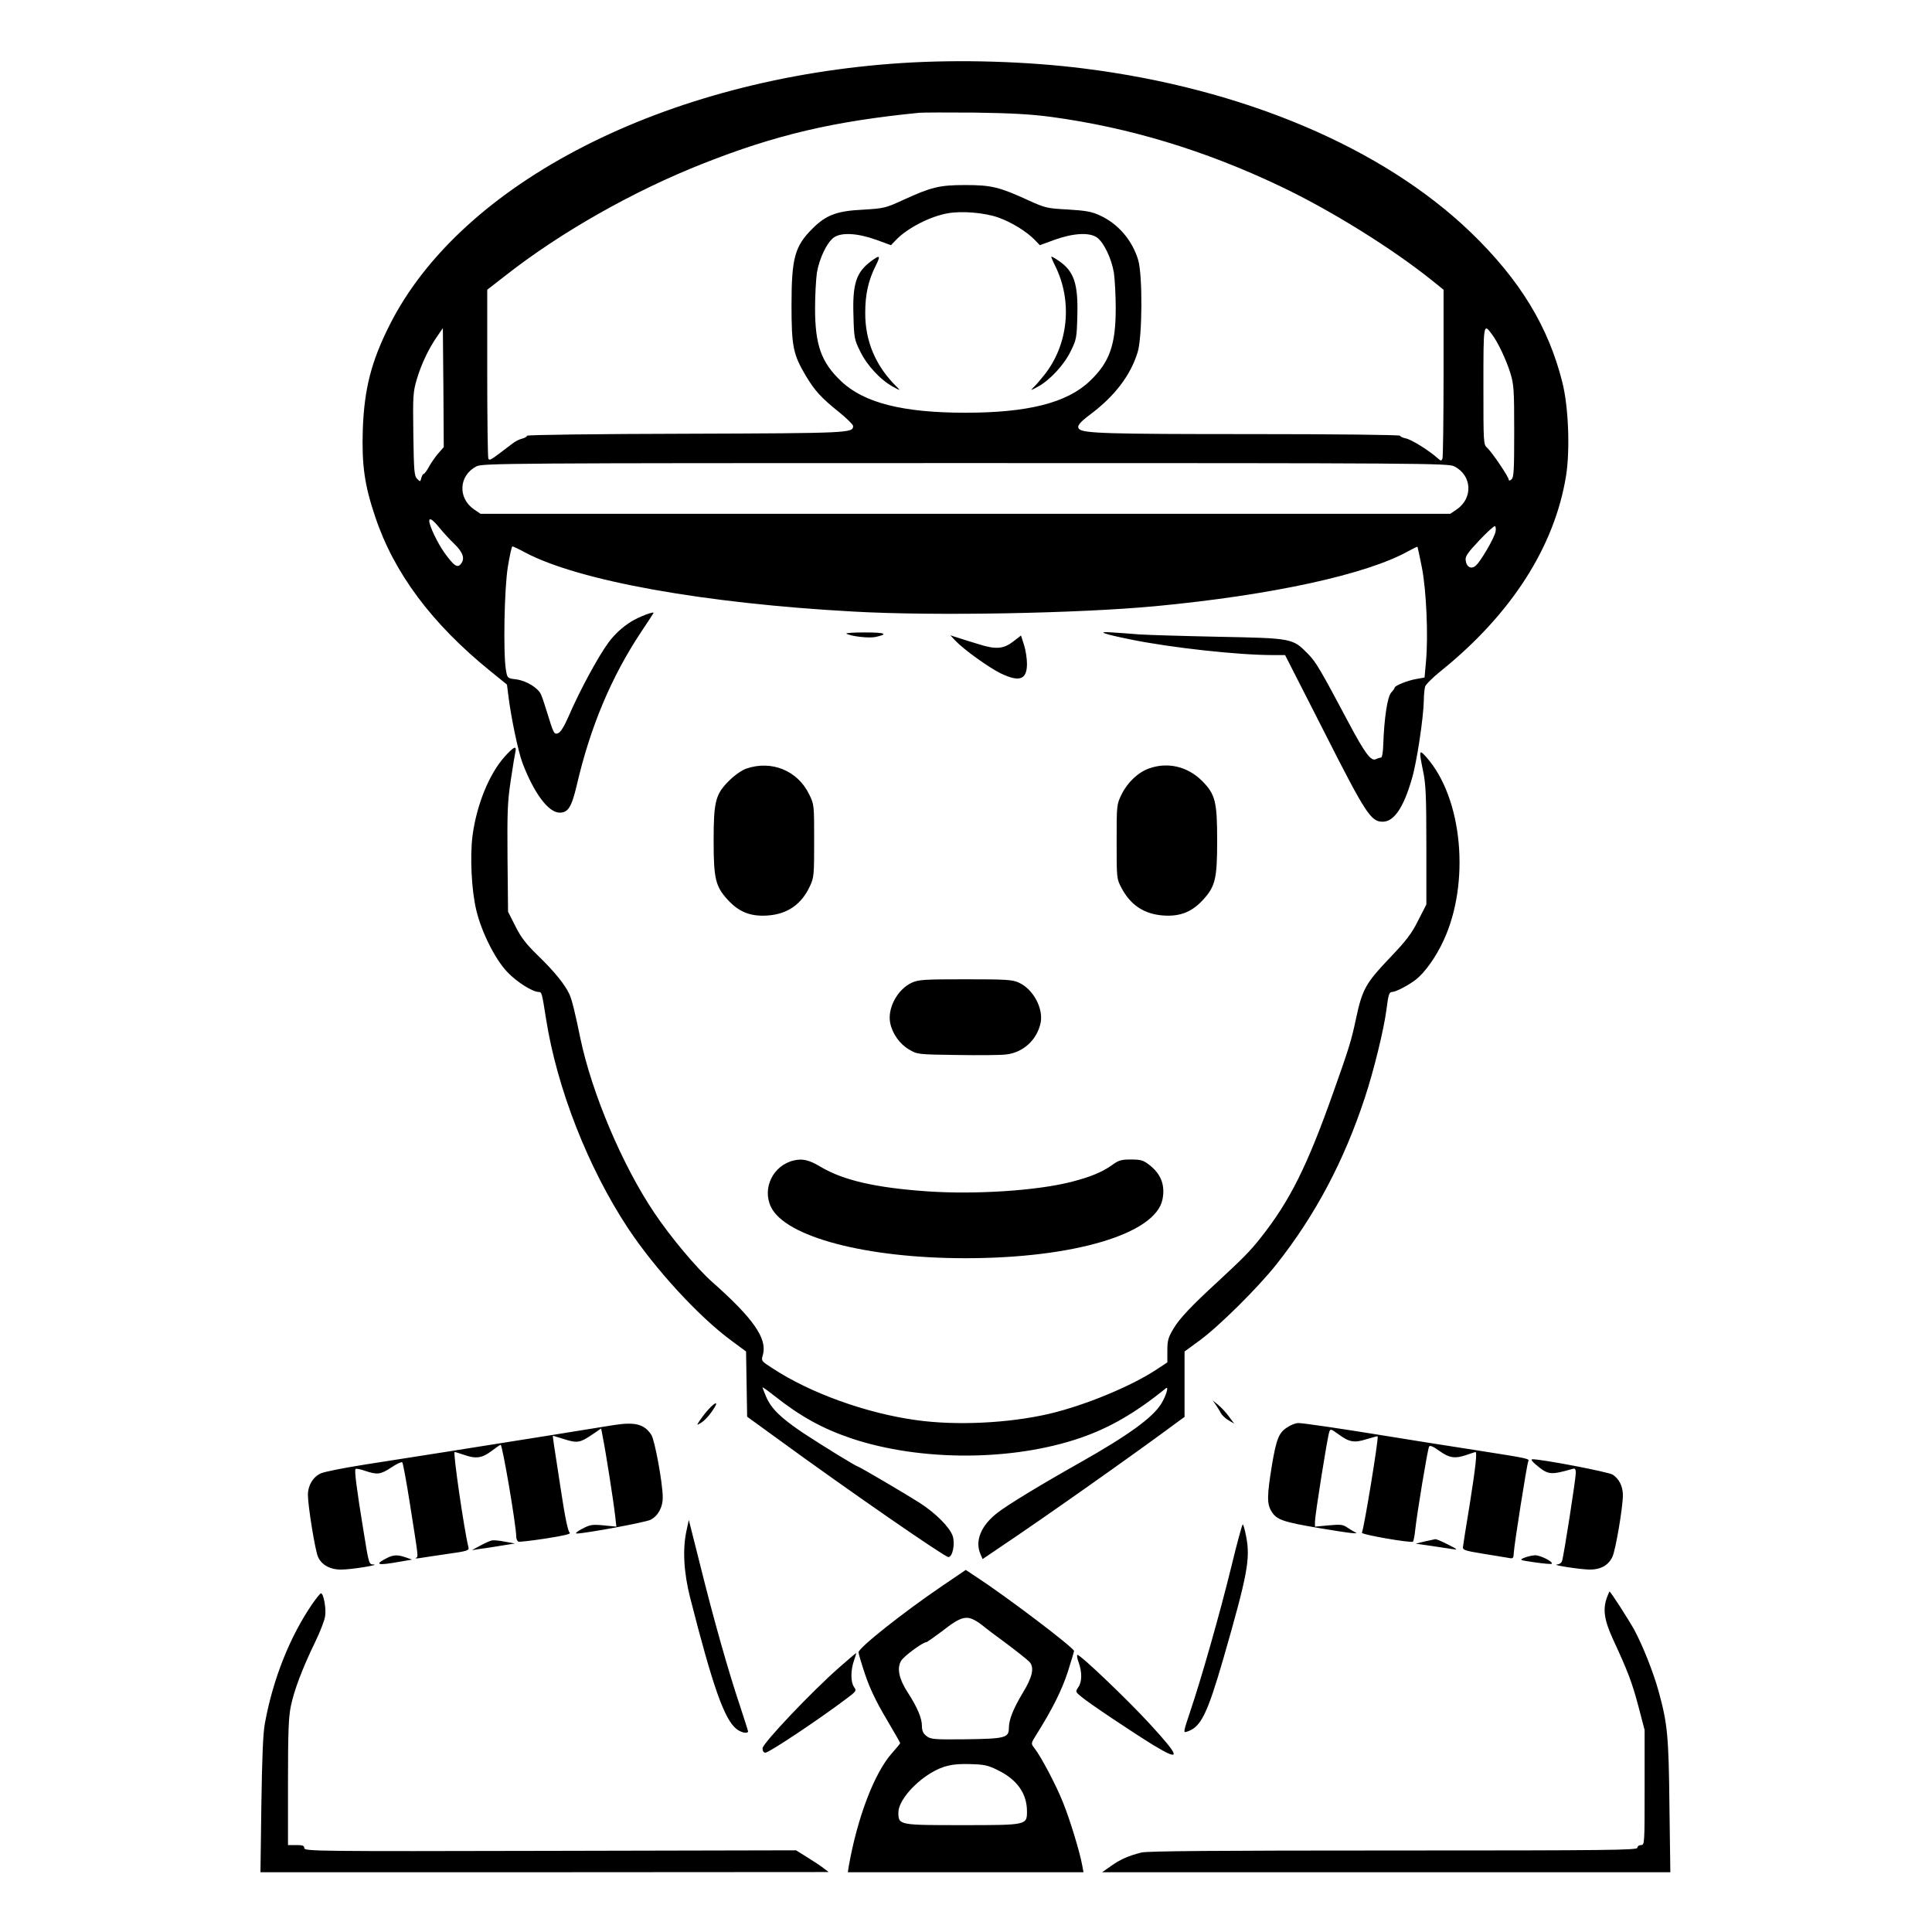 <?xml version="1.0" standalone="no"?>
<!DOCTYPE svg PUBLIC "-//W3C//DTD SVG 20010904//EN"
 "http://www.w3.org/TR/2001/REC-SVG-20010904/DTD/svg10.dtd">
<svg version="1.0" xmlns="http://www.w3.org/2000/svg"
 width="2048pt" height="2048pt" viewBox="0 0 2048 2048"
 preserveAspectRatio="xMidYMid meet">
<g transform="translate(0,2048) scale(0.192,-0.192)"
fill="#000000" stroke="none">
<path d="M4985 10319 c-1310 -83 -2440 -661 -2835 -1449 -101 -201 -139 -352
-147 -575 -6 -195 9 -305 68 -480 104 -312 313 -592 638 -855 l90 -73 7 -56
c14 -118 54 -310 78 -375 64 -169 144 -276 206 -276 47 0 66 31 95 154 74 319
190 595 353 841 37 55 68 103 70 107 6 12 -79 -20 -123 -47 -48 -30 -91 -69
-125 -115 -58 -79 -159 -265 -221 -409 -24 -55 -44 -87 -57 -92 -23 -9 -25 -4
-62 116 -12 39 -26 82 -33 97 -15 36 -81 77 -138 84 -48 6 -48 6 -56 53 -15
92 -9 449 11 569 10 61 21 112 25 112 4 0 36 -15 71 -34 297 -157 990 -281
1815 -326 447 -25 1239 -10 1665 30 643 61 1165 175 1396 304 26 14 48 25 50
24 1 -2 12 -52 24 -113 25 -126 36 -379 23 -520 l-8 -89 -45 -8 c-48 -8 -120
-37 -120 -48 0 -3 -9 -16 -19 -27 -21 -22 -39 -142 -44 -288 -1 -38 -6 -70
-12 -71 -5 0 -19 -4 -29 -9 -27 -12 -60 32 -152 205 -154 290 -179 333 -223
377 -84 86 -87 86 -491 94 -195 4 -393 10 -440 13 -47 4 -114 9 -150 11 -91 7
-51 -8 103 -39 219 -45 592 -86 782 -86 l70 0 215 -422 c231 -456 259 -498
324 -498 62 0 115 77 161 237 27 90 64 335 66 433 0 30 4 65 7 76 4 12 43 51
87 86 388 313 627 684 691 1076 23 142 14 382 -20 517 -77 308 -234 566 -504
827 -486 469 -1259 797 -2142 907 -312 39 -677 50 -995 30z m820 -298 c428
-58 843 -183 1260 -381 281 -133 620 -344 843 -523 l62 -50 0 -458 c0 -252 -3
-465 -6 -474 -6 -14 -9 -14 -28 3 -47 42 -143 102 -174 108 -17 4 -32 10 -32
15 0 5 -362 9 -829 9 -785 0 -919 4 -943 28 -15 15 2 36 62 81 135 101 222
216 261 343 26 85 28 424 3 509 -32 108 -110 200 -211 246 -44 21 -78 27 -177
33 -117 6 -126 9 -221 52 -157 72 -202 83 -345 83 -144 0 -188 -11 -345 -83
-96 -44 -105 -46 -221 -53 -144 -7 -202 -29 -277 -103 -99 -98 -117 -163 -117
-424 0 -230 9 -272 80 -392 49 -81 84 -120 183 -199 42 -34 77 -69 77 -76 0
-39 -14 -40 -922 -43 -483 -1 -878 -6 -878 -11 0 -5 -12 -12 -27 -16 -14 -3
-38 -15 -52 -26 -127 -97 -129 -98 -135 -83 -3 9 -6 222 -6 473 l0 458 103 80
c302 237 704 465 1087 616 402 159 720 234 1195 281 22 2 162 2 310 1 199 -3
309 -9 420 -24z m-294 -555 c72 -25 158 -78 202 -124 l28 -29 82 30 c104 37
192 42 234 12 38 -28 80 -116 93 -195 5 -36 10 -124 10 -195 0 -203 -34 -299
-144 -403 -126 -120 -342 -174 -686 -174 -344 0 -560 54 -686 174 -110 104
-144 200 -144 403 0 71 5 159 10 195 13 79 55 167 93 195 42 30 130 25 234
-12 l82 -30 28 29 c62 65 188 130 285 147 77 14 202 4 279 -23z m2726 -645
c34 -45 79 -141 102 -215 19 -62 21 -92 21 -321 0 -212 -2 -255 -15 -265 -9
-8 -15 -8 -15 -2 0 15 -93 153 -119 176 -21 19 -21 25 -21 342 0 346 0 349 47
285z m-5816 -656 c-16 -18 -39 -51 -52 -74 -12 -23 -26 -41 -30 -41 -4 0 -9
-10 -13 -22 -5 -22 -6 -22 -23 -5 -16 16 -18 43 -21 247 -3 211 -1 235 19 302
24 82 66 171 113 238 l31 45 3 -329 2 -328 -29 -33z m5608 -73 c99 -50 105
-177 12 -239 l-34 -23 -2677 0 -2677 0 -34 23 c-93 62 -87 189 12 239 32 17
182 18 2699 18 2517 0 2667 -1 2699 -18z m-5603 -339 c22 -27 58 -66 81 -88
48 -46 61 -81 39 -110 -20 -27 -39 -14 -93 61 -37 52 -83 148 -83 174 0 21 19
8 56 -37z m5831 -22 c-7 -35 -81 -162 -108 -186 -25 -24 -53 -10 -57 29 -3 21
12 42 75 109 43 46 82 81 87 79 4 -3 6 -16 3 -31z M4811 9226 c-84 -62 -105
-125 -99 -303 3 -121 5 -132 37 -196 37 -77 112 -158 182 -196 39 -21 42 -22
23 -3 -118 114 -178 254 -177 412 0 102 17 179 59 262 27 54 22 59 -25 24z
M5824 9202 c100 -197 75 -442 -62 -610 -19 -24 -44 -53 -56 -64 -19 -19 -16
-18 23 3 67 36 147 122 183 198 31 62 33 74 36 194 5 177 -18 246 -103 304
-19 13 -37 23 -40 23 -3 0 6 -22 19 -48z M4673 7168 c28 -15 126 -26 161 -18
74 16 54 25 -59 25 -62 0 -108 -3 -102 -7z M5276 7128 c47 -49 185 -148 249
-179 104 -50 145 -35 145 53 0 28 -7 75 -16 103 l-17 53 -44 -34 c-54 -41 -96
-44 -193 -13 -36 11 -85 26 -109 34 l-44 14 29 -31z M2788 6491 c-87 -96 -156
-266 -179 -437 -15 -115 -6 -304 21 -414 29 -121 105 -272 172 -341 51 -54
139 -109 172 -109 17 0 18 -4 41 -150 60 -382 232 -821 452 -1154 149 -225
391 -489 571 -621 l81 -60 3 -180 3 -180 175 -127 c381 -278 916 -648 936
-648 23 0 38 72 24 116 -16 48 -94 127 -185 185 -72 46 -332 199 -339 199 -8
0 -197 116 -303 186 -123 83 -175 133 -204 201 -10 24 -19 47 -19 50 0 2 28
-17 63 -45 148 -117 268 -183 431 -238 380 -126 886 -125 1261 4 163 56 307
140 472 274 18 14 0 -44 -26 -86 -48 -77 -182 -174 -451 -326 -215 -121 -394
-230 -451 -274 -92 -70 -128 -156 -96 -229 l12 -28 99 67 c226 151 744 516
983 694 l33 24 0 180 0 181 82 60 c107 78 323 292 426 422 214 271 372 569
487 918 50 151 106 380 120 490 10 81 15 95 31 95 20 0 91 37 132 69 50 40
110 124 152 215 148 319 105 786 -94 1011 -41 47 -43 41 -19 -76 15 -70 18
-140 18 -410 l0 -326 -45 -88 c-36 -72 -65 -111 -158 -208 -132 -139 -151
-172 -186 -337 -25 -117 -37 -158 -125 -405 -144 -407 -239 -597 -399 -800
-60 -76 -98 -114 -237 -243 -145 -133 -213 -205 -245 -259 -30 -50 -35 -66
-35 -123 l0 -65 -56 -37 c-141 -94 -397 -200 -596 -247 -224 -52 -513 -66
-734 -35 -277 38 -587 150 -795 287 -61 39 -62 40 -52 74 25 89 -53 201 -279
401 -85 75 -232 250 -320 382 -177 262 -346 663 -409 965 -29 141 -46 211 -60
242 -24 52 -80 123 -173 213 -68 66 -95 102 -126 164 l-40 79 -3 295 c-2 258
0 312 18 431 11 75 23 146 26 159 7 34 -10 26 -58 -27z M4120 6423 c-27 -10
-65 -37 -96 -68 -74 -74 -84 -114 -84 -330 0 -207 10 -251 75 -323 63 -70 127
-96 221 -90 111 7 189 61 236 163 22 47 23 62 23 250 0 199 0 200 -28 257 -64
131 -208 189 -347 141z M6344 6424 c-60 -21 -119 -77 -151 -142 -28 -57 -28
-58 -28 -262 0 -203 0 -205 27 -256 50 -95 126 -145 233 -152 93 -6 158 21
220 90 65 72 75 116 75 323 0 216 -10 256 -83 330 -80 80 -190 106 -293 69z
M5034 5241 c-79 -36 -136 -142 -119 -223 12 -59 53 -116 103 -145 47 -28 47
-28 267 -31 121 -2 243 -1 271 3 94 11 169 81 189 173 17 80 -40 187 -119 223
-36 17 -69 19 -296 19 -227 0 -260 -2 -296 -19z M4384 4260 c-115 -26 -177
-152 -128 -256 79 -166 525 -284 1074 -284 598 0 1049 134 1088 324 16 80 -8
142 -75 193 -31 24 -46 28 -99 28 -54 0 -68 -4 -106 -32 -54 -38 -119 -65
-225 -92 -189 -48 -526 -70 -791 -52 -288 20 -466 61 -592 136 -61 37 -99 46
-146 35z M6713 2910 c9 -14 22 -34 28 -46 6 -11 25 -29 42 -39 l31 -18 -29 39
c-15 21 -42 50 -59 64 l-31 25 18 -25z M3913 2887 c-17 -18 -38 -46 -49 -62
-18 -28 -18 -28 1 -17 23 12 54 46 78 85 24 37 7 34 -30 -6z M3390 2799 c-30
-5 -181 -29 -335 -54 -395 -63 -805 -128 -1045 -165 -113 -18 -220 -39 -239
-48 -43 -20 -71 -66 -71 -119 0 -60 39 -301 55 -340 19 -46 68 -73 130 -72 54
0 215 26 178 28 -27 1 -26 0 -57 191 -37 226 -50 329 -43 336 3 4 27 -1 53
-10 68 -23 85 -20 145 19 29 20 56 32 60 28 4 -4 23 -107 42 -228 48 -304 47
-293 34 -299 -7 -4 2 -4 18 -2 17 3 85 13 153 23 114 16 123 19 118 38 -24 98
-86 525 -76 525 4 0 27 -7 50 -15 67 -24 101 -19 153 20 25 19 48 35 51 35 10
0 86 -446 86 -506 0 -14 6 -27 13 -29 6 -2 76 6 154 18 101 16 138 25 128 32
-9 7 -26 85 -49 240 -40 260 -46 295 -43 295 1 0 30 -9 65 -20 70 -22 86 -19
157 30 l44 30 10 -53 c14 -68 58 -347 67 -427 l7 -62 -70 7 c-64 6 -75 4 -119
-19 -27 -14 -41 -26 -30 -26 46 0 382 62 408 76 41 21 68 70 67 124 0 77 -44
316 -63 345 -39 59 -89 72 -206 54z M7113 2790 c-52 -31 -65 -63 -90 -209 -28
-171 -29 -217 -3 -259 28 -46 63 -58 263 -92 179 -30 227 -35 197 -22 -8 4
-27 15 -43 26 -23 16 -38 17 -102 11 l-75 -7 0 28 c0 34 69 470 79 495 6 18 9
17 48 -11 62 -46 89 -51 158 -29 33 10 60 17 61 16 7 -9 -77 -520 -87 -532
-10 -10 268 -58 282 -50 3 3 9 30 12 61 10 95 69 450 77 464 5 8 21 2 57 -24
56 -40 87 -44 153 -21 23 8 44 15 46 15 10 0 1 -83 -31 -285 -20 -121 -37
-229 -38 -239 -2 -17 11 -21 108 -37 61 -10 124 -20 140 -23 30 -6 31 -5 33
31 3 47 71 479 79 499 7 18 18 16 -287 64 -146 22 -362 57 -480 76 -277 45
-475 74 -503 74 -12 0 -36 -9 -54 -20z M8480 2580 c68 -57 79 -58 203 -23 13
4 17 -1 17 -23 0 -31 -66 -457 -76 -486 -3 -10 -15 -18 -27 -19 -37 -2 125
-27 178 -28 61 -1 105 23 127 70 18 37 58 275 58 340 0 49 -20 90 -56 114 -23
15 -393 86 -444 85 -9 0 -2 -12 20 -30z M3790 2215 c-22 -102 -15 -230 20
-368 125 -491 189 -673 256 -726 26 -21 64 -28 64 -13 0 4 -21 68 -45 142 -63
187 -146 480 -219 775 l-63 250 -13 -60z M6798 2016 c-63 -257 -165 -616 -227
-799 -38 -114 -39 -118 -18 -111 77 24 112 96 202 406 133 463 149 548 125
672 -7 36 -15 66 -19 66 -3 0 -32 -105 -63 -234z M2716 2162 c-10 -2 -39 -15
-65 -29 l-46 -25 50 8 c28 3 81 12 119 18 l69 11 -55 10 c-29 6 -62 9 -72 7z
M7865 2156 l-49 -12 84 -12 c47 -7 101 -15 120 -18 31 -5 28 -2 -25 25 -33 17
-64 30 -70 30 -5 -1 -32 -7 -60 -13z M2135 2064 c-71 -36 -52 -42 70 -20 l70
12 -34 12 c-45 16 -70 15 -106 -4z M8415 2066 c-28 -12 -26 -13 58 -25 49 -7
91 -11 94 -8 10 11 -62 47 -92 47 -16 -1 -43 -7 -60 -14z M5198 1908 c-213
-145 -458 -339 -458 -364 0 -7 16 -62 36 -121 25 -75 60 -149 115 -242 43 -73
79 -135 79 -138 0 -3 -20 -27 -44 -54 -98 -109 -192 -355 -240 -626 l-5 -33
650 0 651 0 -7 38 c-13 72 -66 248 -106 347 -38 96 -122 255 -160 303 -18 23
-17 24 15 75 85 136 138 241 171 342 19 61 35 113 35 116 0 18 -372 300 -542
411 l-56 37 -134 -91z m207 -201 c17 -12 32 -24 35 -27 3 -3 55 -42 116 -87
60 -45 118 -91 128 -102 28 -31 16 -84 -38 -172 -52 -87 -76 -147 -76 -193 0
-54 -21 -59 -238 -62 -177 -2 -194 0 -217 18 -18 14 -25 29 -25 56 0 43 -26
104 -80 187 -47 73 -59 132 -35 172 15 26 120 103 139 103 4 0 42 27 85 59
111 87 139 93 206 48z m105 -814 c106 -52 160 -129 160 -227 0 -76 -1 -76
-357 -76 -351 0 -353 0 -353 70 0 60 81 158 178 217 69 41 119 53 217 50 79
-2 99 -6 155 -34z M8872 1847 c-24 -66 -15 -125 34 -232 82 -177 105 -238 140
-370 l34 -130 0 -317 c0 -311 0 -318 -20 -318 -11 0 -20 -7 -20 -15 0 -13
-156 -15 -1345 -15 -962 0 -1358 -3 -1392 -11 -69 -17 -119 -38 -171 -76 l-47
-33 1568 0 1569 0 -5 368 c-4 389 -11 453 -60 632 -29 105 -88 253 -135 340
-30 54 -130 210 -136 210 -1 0 -7 -15 -14 -33z M1726 1814 c-124 -180 -218
-414 -263 -659 -11 -57 -16 -187 -20 -452 l-5 -373 1568 0 1569 1 -29 22 c-15
12 -56 39 -90 60 l-61 38 -1358 -3 c-1287 -3 -1357 -2 -1357 15 0 14 -9 17
-45 17 l-45 0 0 345 c0 275 3 362 16 423 18 88 65 211 135 355 26 54 51 117
54 141 7 42 -9 126 -23 126 -4 0 -24 -25 -46 -56z M4635 1462 c-152 -133 -425
-421 -425 -448 0 -15 6 -24 16 -24 20 0 299 186 447 298 55 41 57 44 42 65
-19 27 -19 92 0 146 8 22 13 41 12 41 -2 0 -43 -35 -92 -78z M5955 1489 c20
-55 19 -109 -2 -138 -16 -24 -16 -25 17 -52 42 -36 290 -201 399 -268 154 -93
149 -67 -22 119 -124 135 -381 380 -398 380 -5 0 -2 -19 6 -41z"/>
</g>
</svg>
